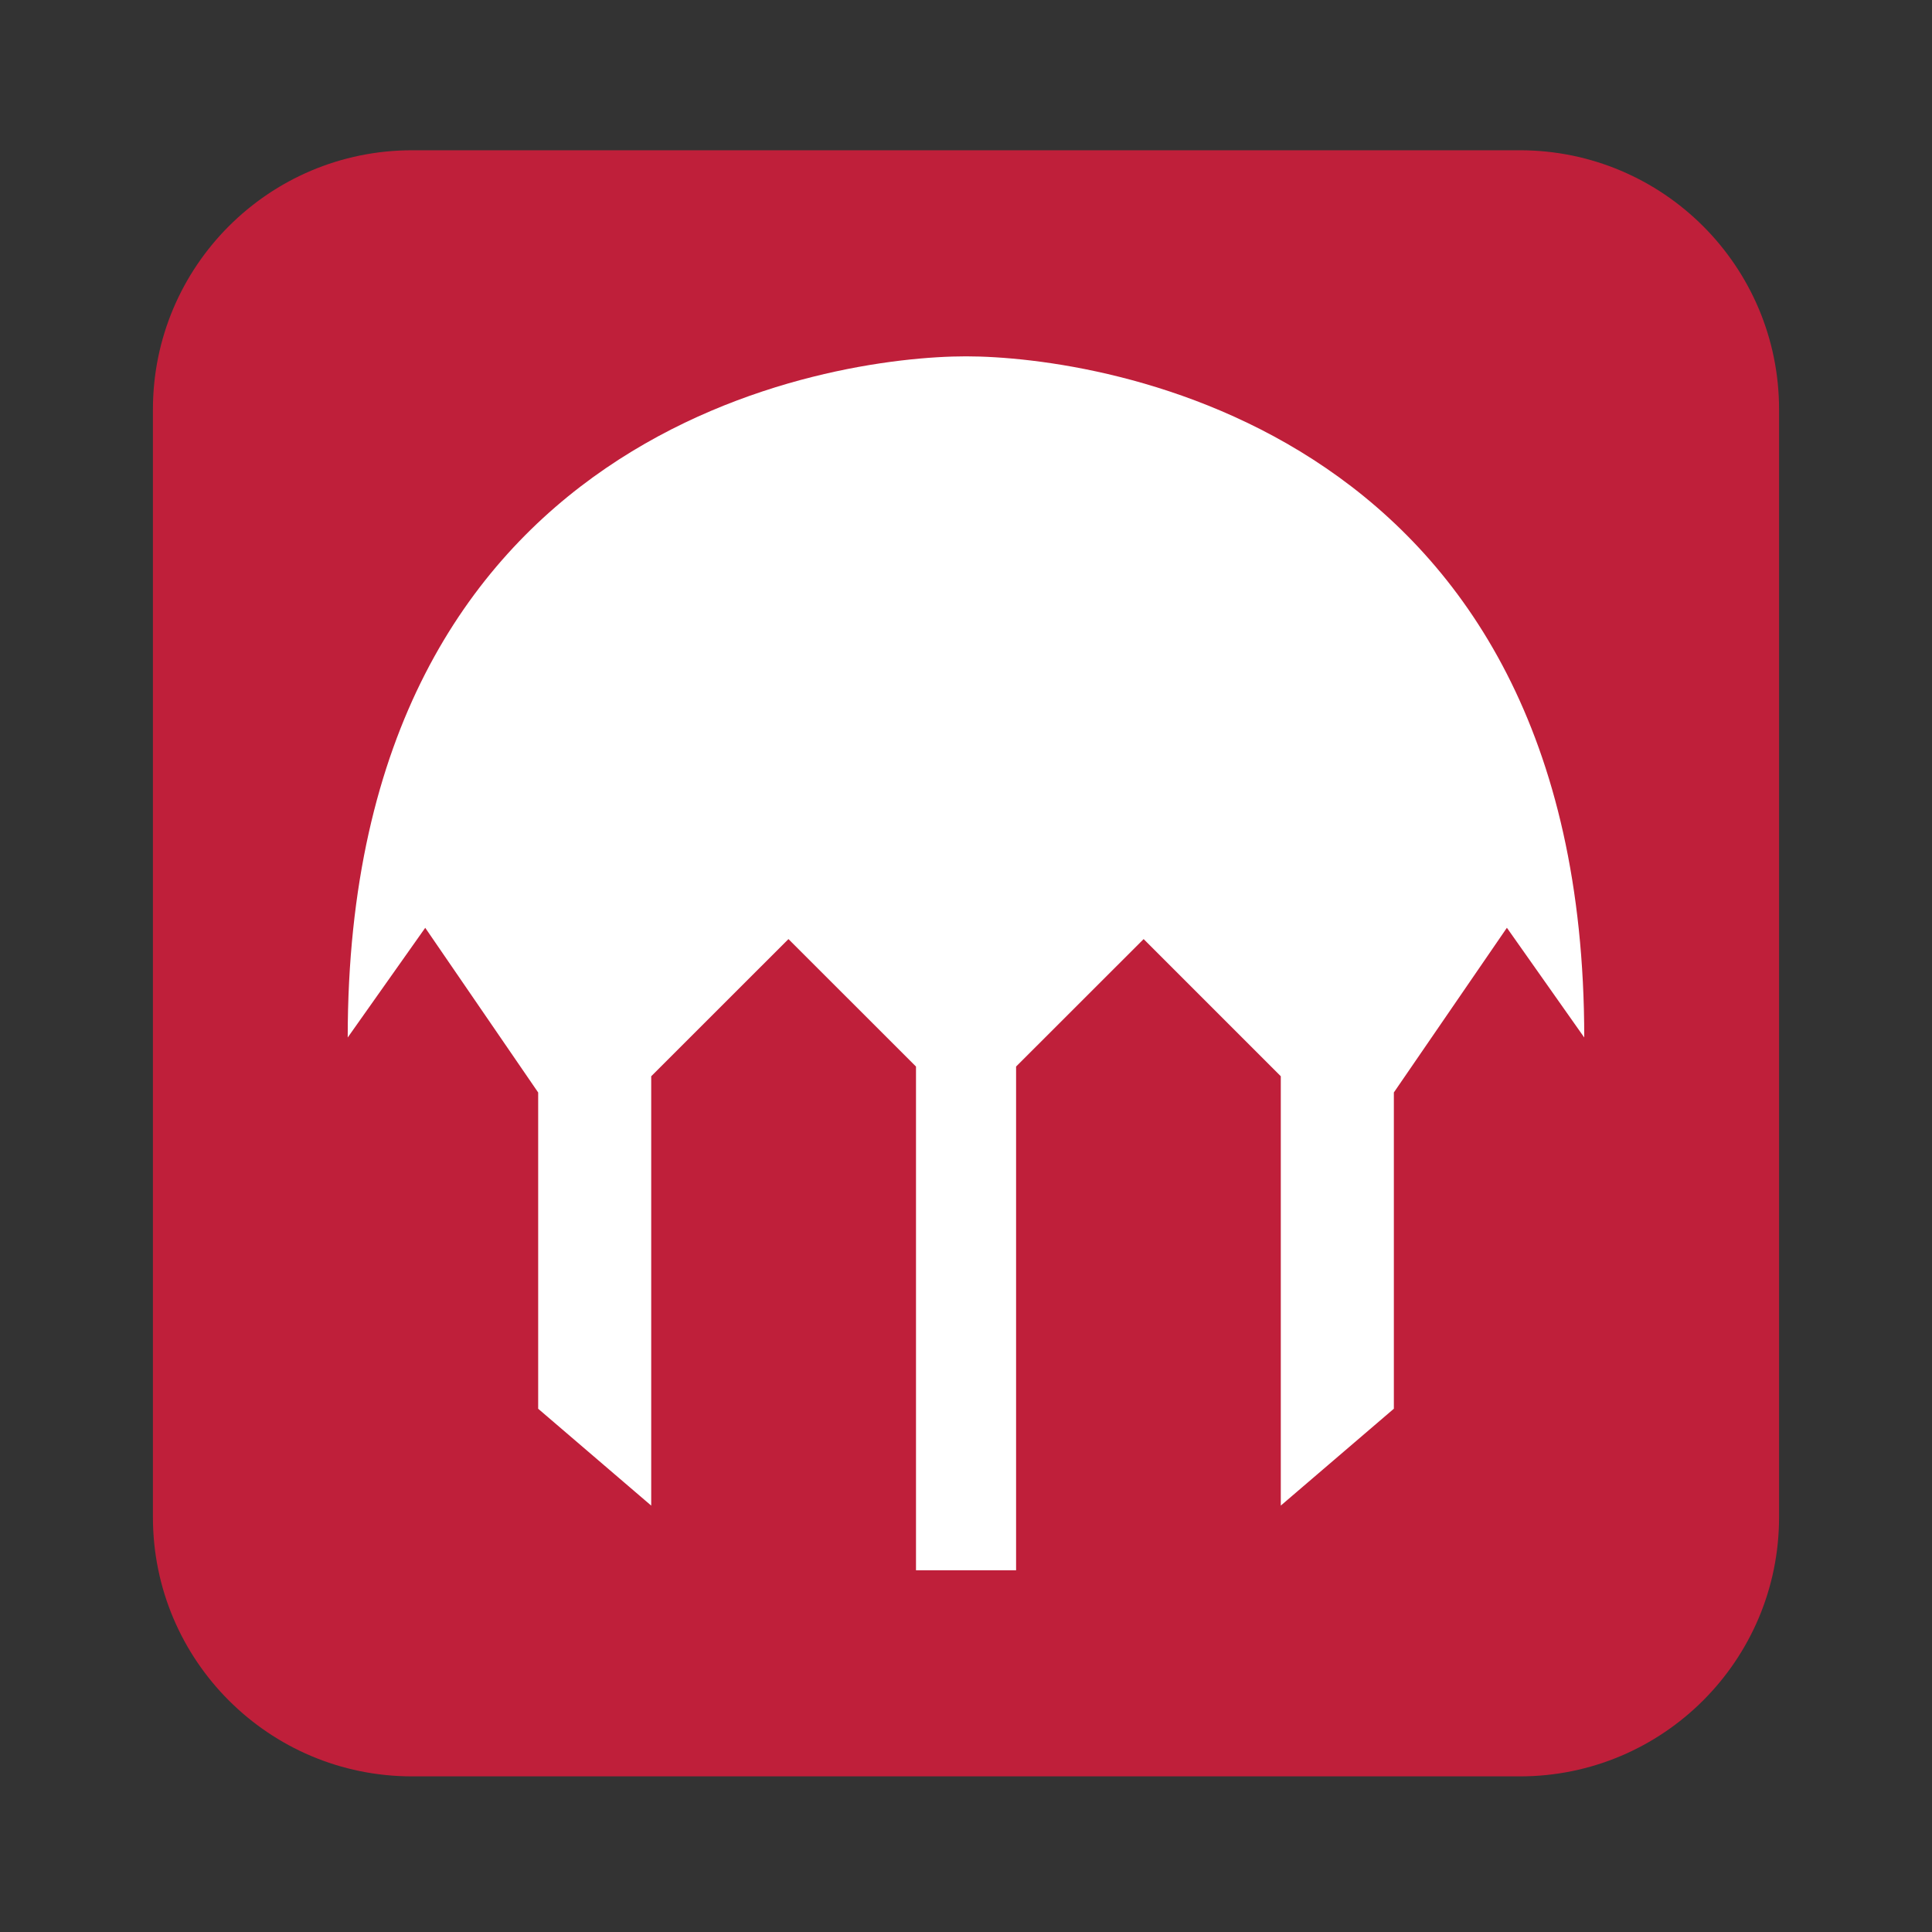 <?xml version="1.0" encoding="utf-8"?>
<!-- Generator: Adobe Illustrator 16.0.0, SVG Export Plug-In . SVG Version: 6.00 Build 0)  -->
<!DOCTYPE svg PUBLIC "-//W3C//DTD SVG 1.1//EN" "http://www.w3.org/Graphics/SVG/1.1/DTD/svg11.dtd">
<svg version="1.1" id="Layer_1" xmlns="http://www.w3.org/2000/svg" xmlns:xlink="http://www.w3.org/1999/xlink" x="0px" y="0px"
	 width="120px" height="120px" viewBox="0 0 120 120" enable-background="new 0 0 120 120" xml:space="preserve">
<rect x="0" y="0" width="120" height="120" fill="#333333" stroke="none"/>
<g>
	<path fill="#BF1F3A" d="M110.501,94.232c0,8.896-7.209,16.102-16.103,16.102h-68.8c-8.891,0-16.1-7.205-16.1-16.102V25.434
		c0-8.891,7.209-16.101,16.1-16.101h68.8c8.894,0,16.103,7.21,16.103,16.101V94.232z"/>
	<path fill="#FFFFFF" d="M60,22.133c-8.424,0-38.403,4.405-38.403,42.308l4.815-6.813l7.015,10.229v19.643l7.021,6.016V66.848
		l8.524-8.52l7.922,7.917v31.287H60h3.111V66.245l7.922-7.917l8.519,8.52v26.666l7.023-6.016V67.855l7.021-10.229L98.4,64.44
		C98.4,26.538,68.424,22.133,60,22.133z"/>
</g>
</svg>
